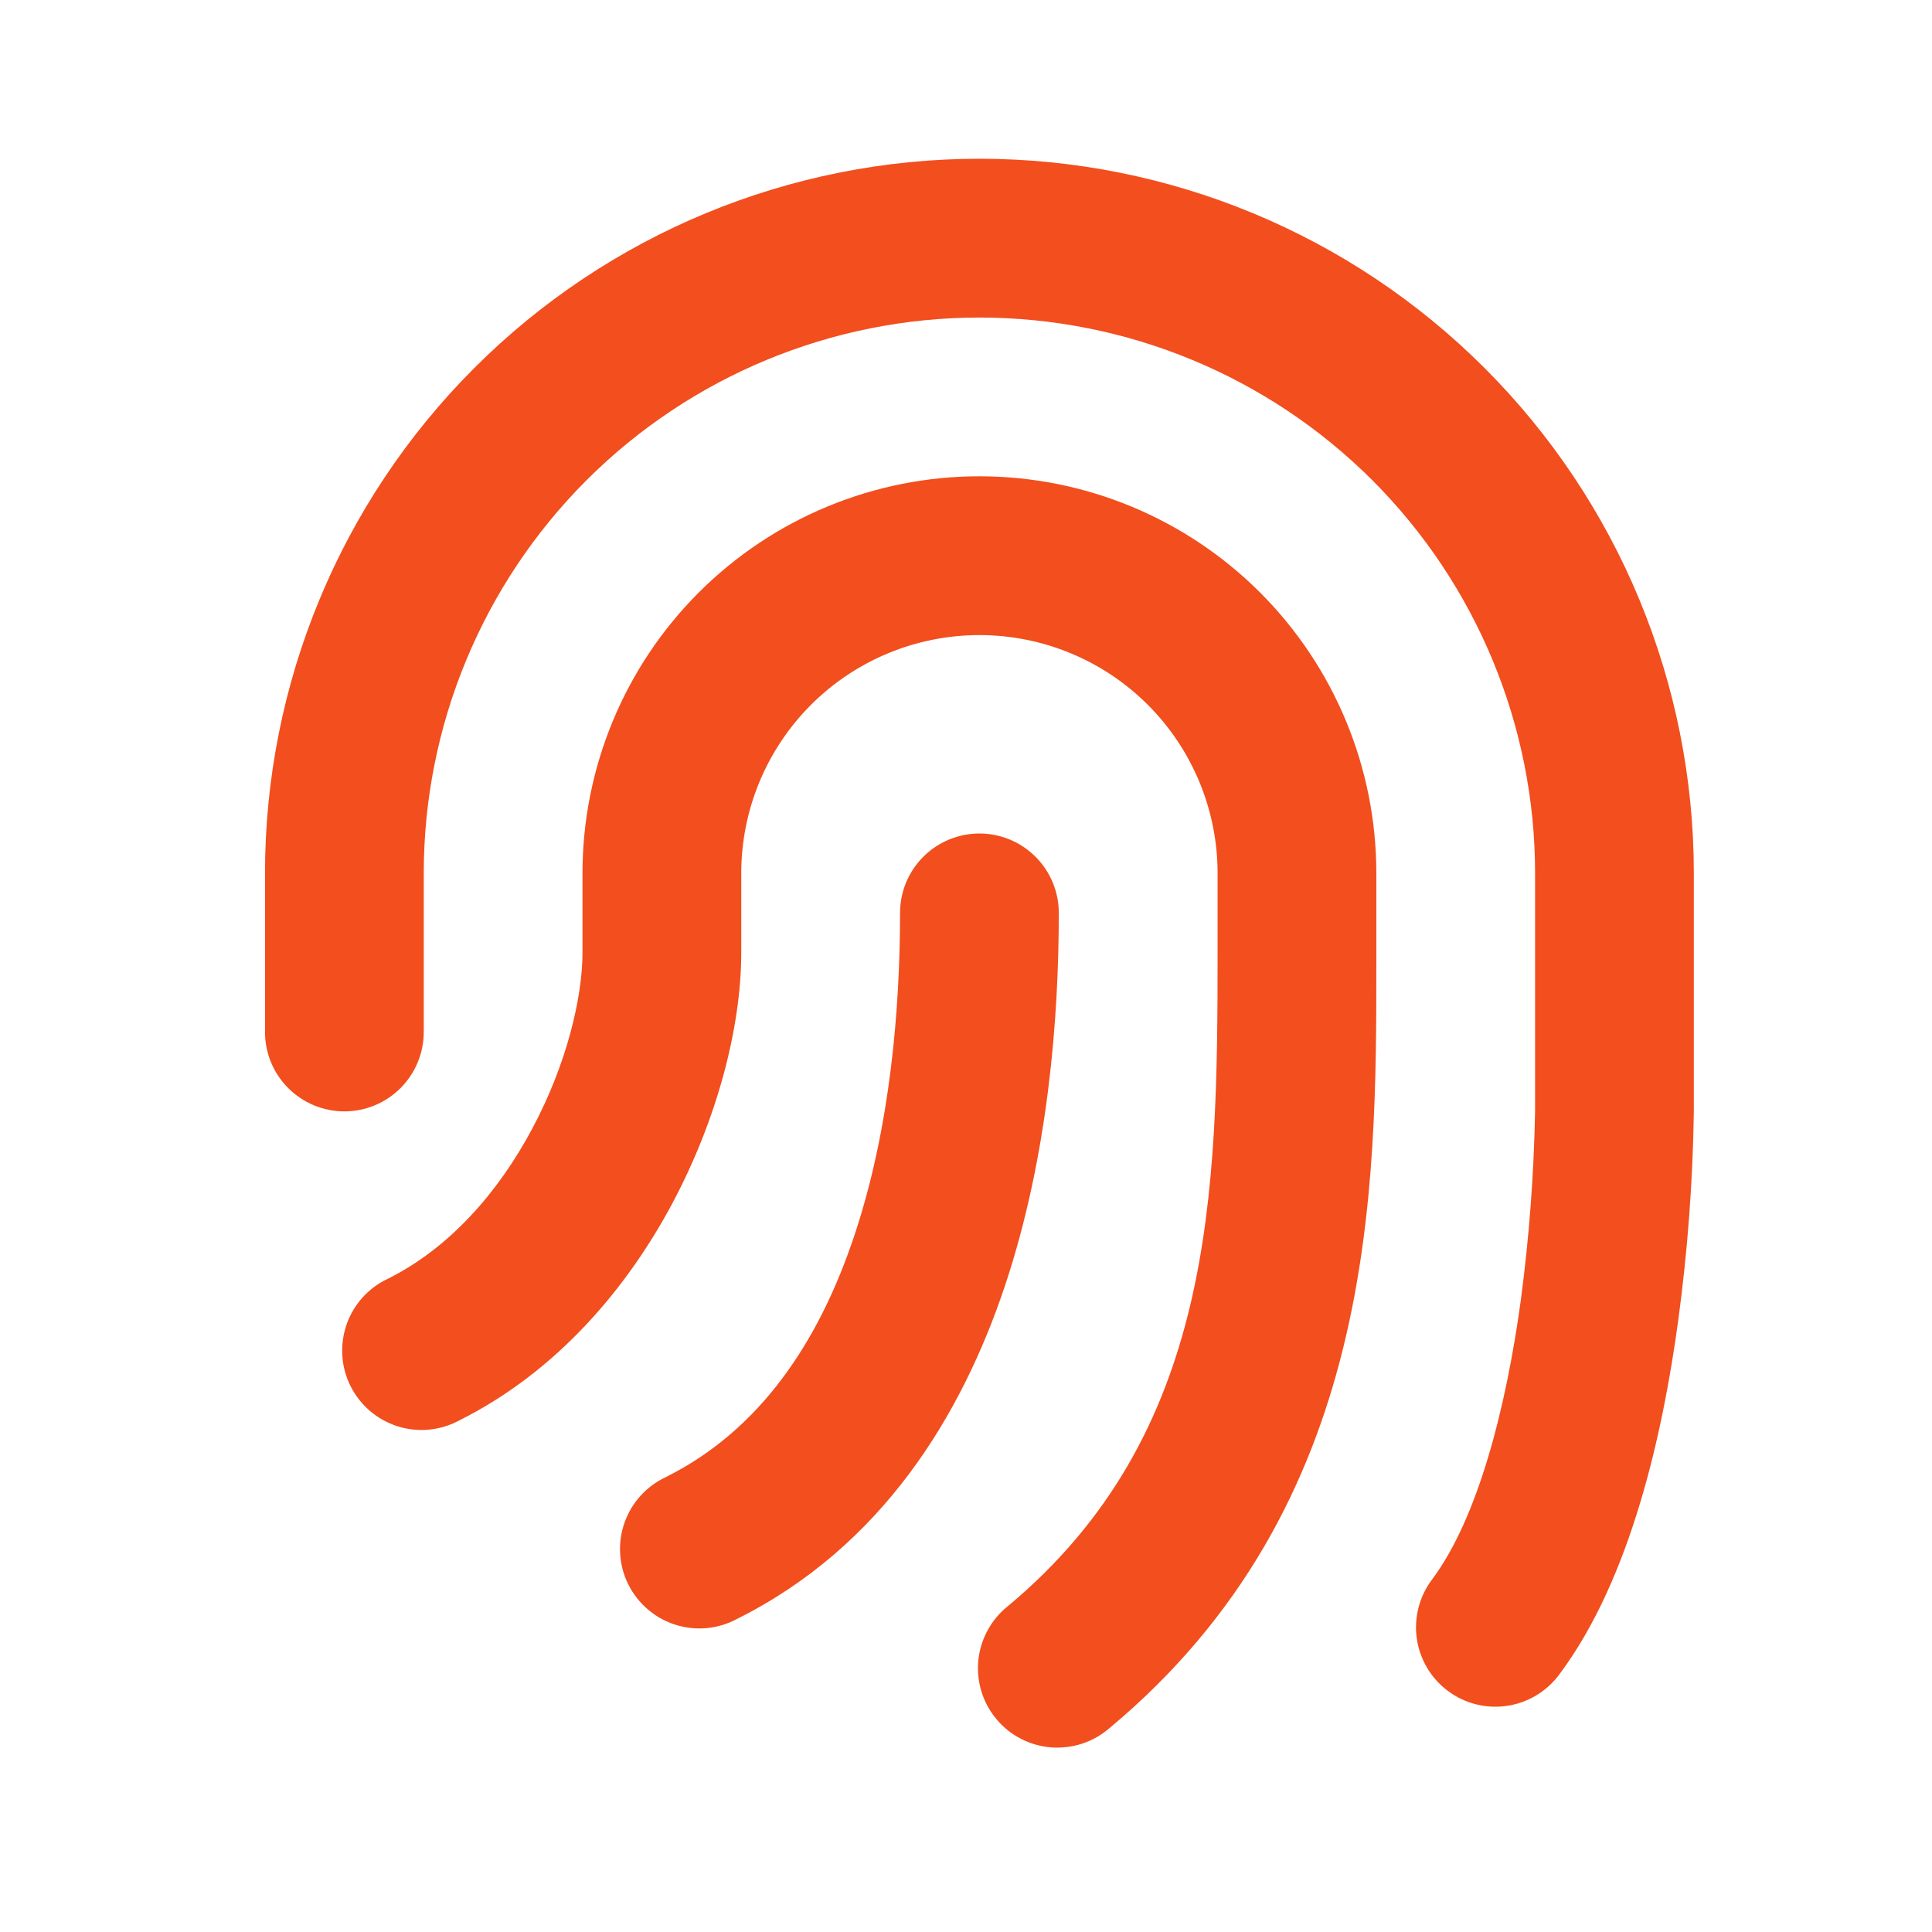 <svg width="36" height="36" viewBox="0 0 36 36" fill="none" xmlns="http://www.w3.org/2000/svg">
<g clip-path="url(#clip0_80_10)">
<path fill-rule="evenodd" clip-rule="evenodd" d="M18.25 5.917C15.504 5.917 12.87 7.008 10.928 8.949C8.987 10.891 7.896 13.525 7.896 16.271V19.229C7.896 19.622 7.74 19.998 7.463 20.275C7.185 20.553 6.809 20.709 6.417 20.709C6.024 20.709 5.648 20.553 5.371 20.275C5.093 19.998 4.938 19.622 4.938 19.229V16.271C4.938 12.74 6.34 9.354 8.837 6.858C11.333 4.361 14.719 2.958 18.25 2.958C21.781 2.958 25.167 4.361 27.663 6.858C30.16 9.354 31.562 12.74 31.562 16.271V20.709C31.544 22.012 31.446 23.314 31.271 24.606C30.991 26.655 30.406 29.4 29.048 31.211C28.812 31.524 28.462 31.732 28.074 31.787C27.685 31.843 27.291 31.742 26.977 31.506C26.663 31.271 26.456 30.921 26.4 30.532C26.345 30.144 26.446 29.749 26.681 29.436C27.542 28.288 28.066 26.226 28.341 24.207C28.494 23.047 28.582 21.879 28.604 20.709V16.271C28.604 13.525 27.513 10.891 25.572 8.949C23.63 7.008 20.996 5.917 18.25 5.917ZM18.25 11.834C17.073 11.834 15.944 12.301 15.112 13.133C14.28 13.965 13.812 15.094 13.812 16.271V17.75C13.812 19.141 13.363 20.856 12.529 22.421C11.69 23.994 10.385 25.554 8.557 26.468C8.383 26.562 8.191 26.62 7.994 26.639C7.797 26.658 7.598 26.637 7.409 26.577C7.22 26.517 7.045 26.42 6.894 26.291C6.744 26.163 6.621 26.005 6.532 25.828C6.443 25.651 6.391 25.458 6.379 25.26C6.366 25.062 6.394 24.864 6.459 24.677C6.525 24.49 6.627 24.318 6.76 24.172C6.894 24.025 7.055 23.907 7.235 23.824C8.365 23.259 9.279 22.231 9.919 21.028C10.564 19.821 10.854 18.578 10.854 17.75V16.271C10.854 14.309 11.633 12.428 13.02 11.041C14.407 9.654 16.288 8.875 18.25 8.875C20.212 8.875 22.093 9.654 23.48 11.041C24.867 12.428 25.646 14.309 25.646 16.271V17.923C25.646 22.248 25.647 28.055 20.676 32.199C20.527 32.328 20.355 32.427 20.167 32.489C19.98 32.551 19.782 32.575 19.586 32.56C19.389 32.544 19.198 32.49 19.022 32.399C18.847 32.309 18.692 32.184 18.566 32.032C18.439 31.881 18.345 31.706 18.287 31.517C18.23 31.328 18.21 31.13 18.23 30.934C18.251 30.738 18.31 30.547 18.405 30.375C18.5 30.201 18.628 30.049 18.782 29.927C22.619 26.729 22.688 22.282 22.688 17.75V16.271C22.688 15.094 22.22 13.965 21.388 13.133C20.556 12.301 19.427 11.834 18.25 11.834ZM19.729 17.011C19.729 16.618 19.573 16.242 19.296 15.965C19.018 15.687 18.642 15.531 18.25 15.531C17.858 15.531 17.482 15.687 17.204 15.965C16.927 16.242 16.771 16.618 16.771 17.011C16.771 18.781 16.592 21.007 15.922 23.015C15.256 25.017 14.156 26.649 12.412 27.521C12.232 27.605 12.071 27.723 11.937 27.87C11.804 28.016 11.702 28.188 11.636 28.375C11.571 28.562 11.543 28.76 11.556 28.958C11.568 29.155 11.62 29.349 11.709 29.526C11.798 29.703 11.921 29.861 12.072 29.989C12.222 30.118 12.397 30.215 12.586 30.275C12.775 30.334 12.974 30.356 13.171 30.337C13.368 30.318 13.56 30.26 13.734 30.166C16.428 28.82 17.917 26.386 18.729 23.949C19.538 21.519 19.729 18.938 19.729 17.011Z" fill="#F24E1E"/>
</g>
<defs>
<clipPath id="clip0_80_10">
<rect width="35.5" height="35.5" fill="white" transform="translate(0.5)"/>
</clipPath>
</defs>
</svg>
